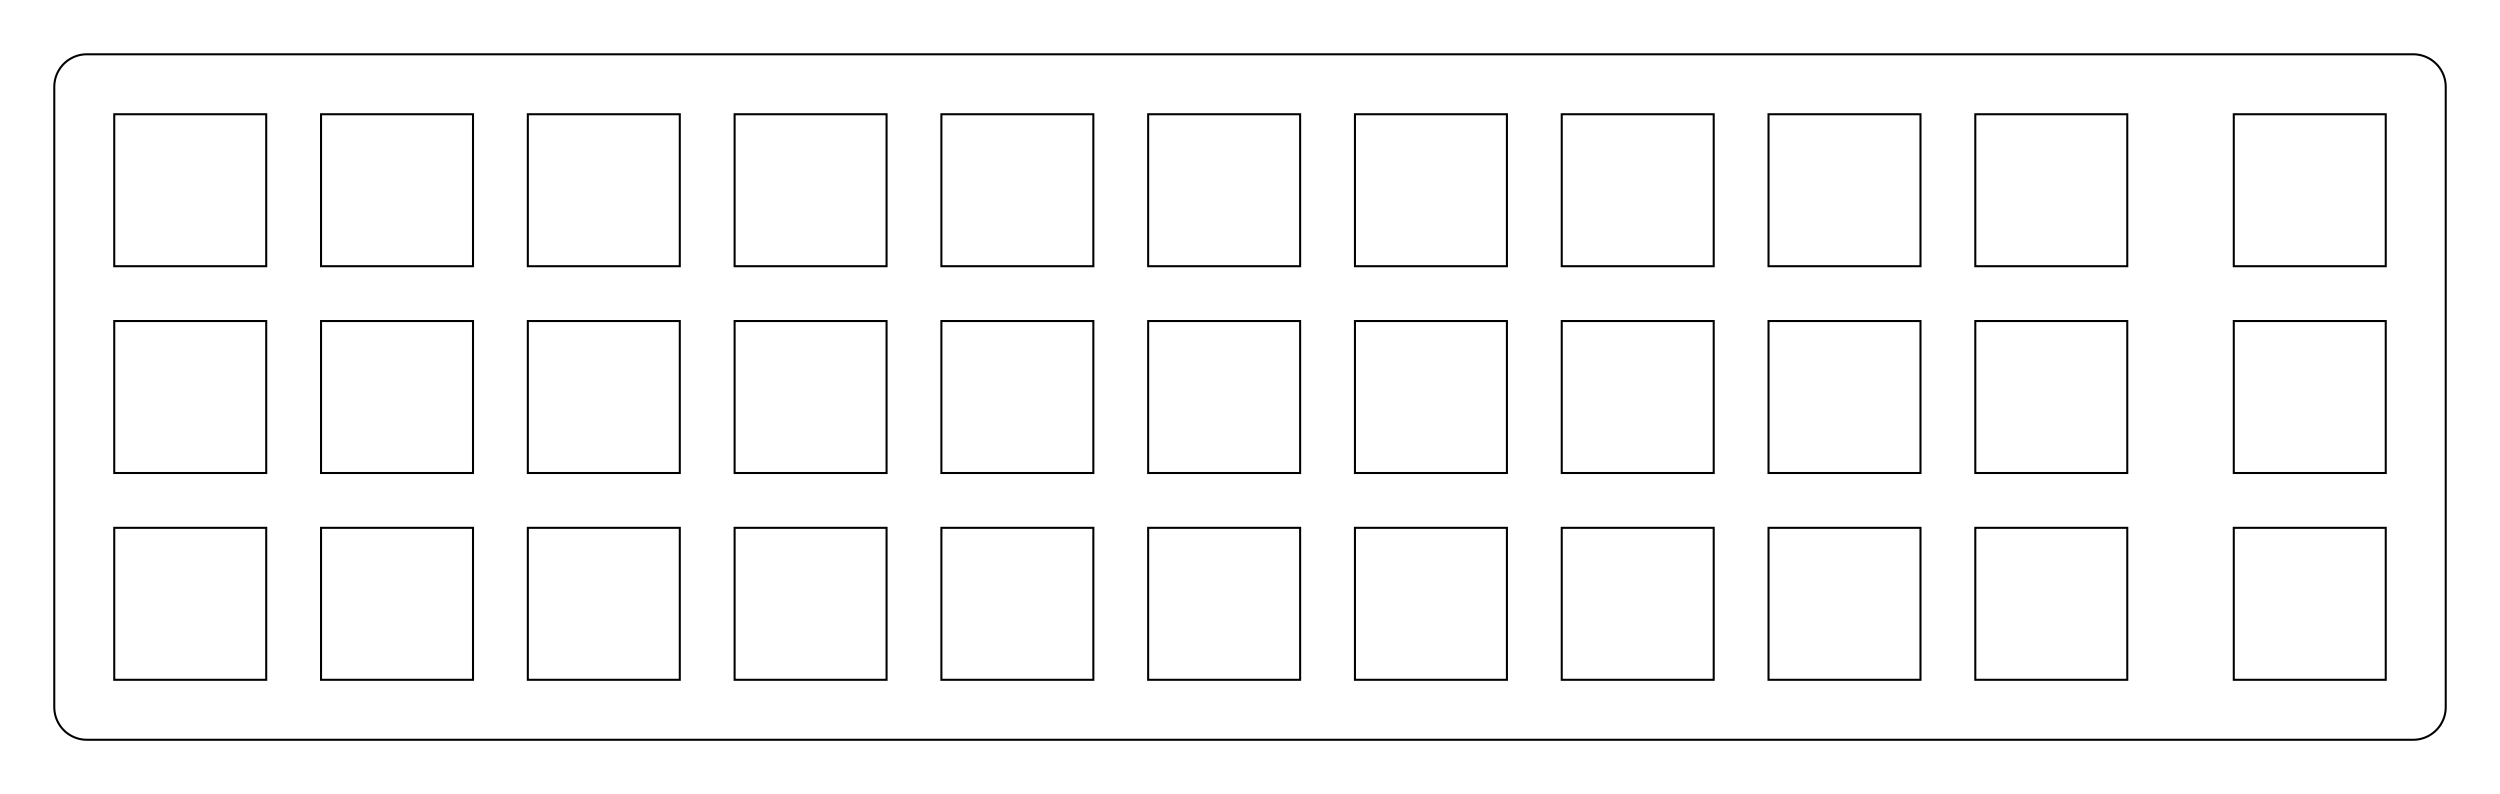 <?xml version="1.0"?>
<!-- Generated by SVGo -->
<svg width="230.314mm" height="73.152mm"
     viewBox="0.000 0.000 230.314 73.152"
     xmlns="http://www.w3.org/2000/svg" 
     xmlns:xlink="http://www.w3.org/1999/xlink">
<polygon points="222.314,5.001 222.549,5.010 222.783,5.037 223.014,5.083 223.241,5.147 223.462,5.229 223.676,5.327 223.881,5.443 224.077,5.573 224.262,5.719 224.435,5.879 224.595,6.052 224.741,6.237 224.872,6.433 224.987,6.639 225.086,6.852 225.167,7.073 225.231,7.300 225.277,7.531 225.305,7.765 225.314,8.001 225.314,65.151 225.305,65.386 225.277,65.621 225.231,65.852 225.167,66.079 225.086,66.300 224.987,66.513 224.872,66.719 224.741,66.915 224.595,67.100 224.435,67.273 224.262,67.433 224.077,67.579 223.881,67.709 223.676,67.825 223.462,67.923 223.241,68.005 223.014,68.069 222.783,68.115 222.549,68.142 222.314,68.152 8.001,68.152 7.765,68.142 7.531,68.115 7.300,68.069 7.073,68.005 6.852,67.923 6.639,67.825 6.433,67.709 6.237,67.579 6.052,67.433 5.879,67.273 5.719,67.100 5.573,66.915 5.443,66.719 5.327,66.513 5.229,66.300 5.147,66.079 5.083,65.852 5.037,65.621 5.010,65.386 5.000,65.151 5.001,8.001 5.010,7.765 5.037,7.531 5.083,7.300 5.147,7.073 5.229,6.852 5.327,6.639 5.443,6.433 5.573,6.237 5.719,6.052 5.879,5.879 6.052,5.719 6.237,5.573 6.433,5.443 6.639,5.327 6.852,5.229 7.073,5.147 7.300,5.083 7.531,5.037 7.765,5.010 8.001,5.000" style="fill:none;stroke-width:0.05mm;stroke:black"/>
<polygon points="10.525,48.626 10.525,62.626 24.526,62.626 24.526,48.626" style="fill:none;stroke-width:0.05mm;stroke:black"/>
<polygon points="29.576,48.626 29.576,62.626 43.576,62.626 43.576,48.626" style="fill:none;stroke-width:0.05mm;stroke:black"/>
<polygon points="48.626,48.626 48.626,62.626 62.626,62.626 62.626,48.626" style="fill:none;stroke-width:0.05mm;stroke:black"/>
<polygon points="67.676,48.626 67.676,62.626 81.676,62.626 81.676,48.626" style="fill:none;stroke-width:0.05mm;stroke:black"/>
<polygon points="86.726,48.626 86.726,62.626 100.726,62.626 100.726,48.626" style="fill:none;stroke-width:0.05mm;stroke:black"/>
<polygon points="105.775,48.626 105.775,62.626 119.775,62.626 119.775,48.626" style="fill:none;stroke-width:0.05mm;stroke:black"/>
<polygon points="124.825,48.626 124.825,62.626 138.826,62.626 138.826,48.626" style="fill:none;stroke-width:0.05mm;stroke:black"/>
<polygon points="143.876,48.626 143.876,62.626 157.876,62.626 157.876,48.626" style="fill:none;stroke-width:0.05mm;stroke:black"/>
<polygon points="162.926,48.626 162.926,62.626 176.926,62.626 176.926,48.626" style="fill:none;stroke-width:0.05mm;stroke:black"/>
<polygon points="181.976,48.626 181.976,62.626 195.976,62.626 195.976,48.626" style="fill:none;stroke-width:0.05mm;stroke:black"/>
<polygon points="205.788,48.626 205.788,62.626 219.788,62.626 219.788,48.626" style="fill:none;stroke-width:0.05mm;stroke:black"/>
<polygon points="10.525,29.576 10.525,43.576 24.526,43.576 24.526,29.576" style="fill:none;stroke-width:0.05mm;stroke:black"/>
<polygon points="29.576,29.576 29.576,43.576 43.576,43.576 43.576,29.576" style="fill:none;stroke-width:0.05mm;stroke:black"/>
<polygon points="48.626,29.576 48.626,43.576 62.626,43.576 62.626,29.576" style="fill:none;stroke-width:0.05mm;stroke:black"/>
<polygon points="67.676,29.576 67.676,43.576 81.676,43.576 81.676,29.576" style="fill:none;stroke-width:0.05mm;stroke:black"/>
<polygon points="86.726,29.576 86.726,43.576 100.726,43.576 100.726,29.576" style="fill:none;stroke-width:0.05mm;stroke:black"/>
<polygon points="105.775,29.576 105.775,43.576 119.775,43.576 119.775,29.576" style="fill:none;stroke-width:0.05mm;stroke:black"/>
<polygon points="124.825,29.576 124.825,43.576 138.826,43.576 138.826,29.576" style="fill:none;stroke-width:0.05mm;stroke:black"/>
<polygon points="143.876,29.576 143.876,43.576 157.876,43.576 157.876,29.576" style="fill:none;stroke-width:0.05mm;stroke:black"/>
<polygon points="162.926,29.576 162.926,43.576 176.926,43.576 176.926,29.576" style="fill:none;stroke-width:0.05mm;stroke:black"/>
<polygon points="181.976,29.576 181.976,43.576 195.976,43.576 195.976,29.576" style="fill:none;stroke-width:0.05mm;stroke:black"/>
<polygon points="205.788,29.576 205.788,43.576 219.788,43.576 219.788,29.576" style="fill:none;stroke-width:0.05mm;stroke:black"/>
<polygon points="10.525,10.525 10.525,24.526 24.526,24.526 24.526,10.525" style="fill:none;stroke-width:0.05mm;stroke:black"/>
<polygon points="29.576,10.525 29.576,24.526 43.576,24.526 43.576,10.525" style="fill:none;stroke-width:0.05mm;stroke:black"/>
<polygon points="48.626,10.525 48.626,24.526 62.626,24.526 62.626,10.525" style="fill:none;stroke-width:0.05mm;stroke:black"/>
<polygon points="67.676,10.525 67.676,24.526 81.676,24.526 81.676,10.525" style="fill:none;stroke-width:0.05mm;stroke:black"/>
<polygon points="86.726,10.525 86.726,24.526 100.726,24.526 100.726,10.525" style="fill:none;stroke-width:0.05mm;stroke:black"/>
<polygon points="105.775,10.525 105.775,24.526 119.775,24.526 119.775,10.525" style="fill:none;stroke-width:0.05mm;stroke:black"/>
<polygon points="124.825,10.525 124.825,24.526 138.826,24.526 138.826,10.525" style="fill:none;stroke-width:0.05mm;stroke:black"/>
<polygon points="143.876,10.525 143.876,24.526 157.876,24.526 157.876,10.525" style="fill:none;stroke-width:0.05mm;stroke:black"/>
<polygon points="162.926,10.525 162.926,24.526 176.926,24.526 176.926,10.525" style="fill:none;stroke-width:0.05mm;stroke:black"/>
<polygon points="181.976,10.525 181.976,24.526 195.976,24.526 195.976,10.525" style="fill:none;stroke-width:0.05mm;stroke:black"/>
<polygon points="205.788,10.525 205.788,24.526 219.788,24.526 219.788,10.525" style="fill:none;stroke-width:0.05mm;stroke:black"/>
</svg>
